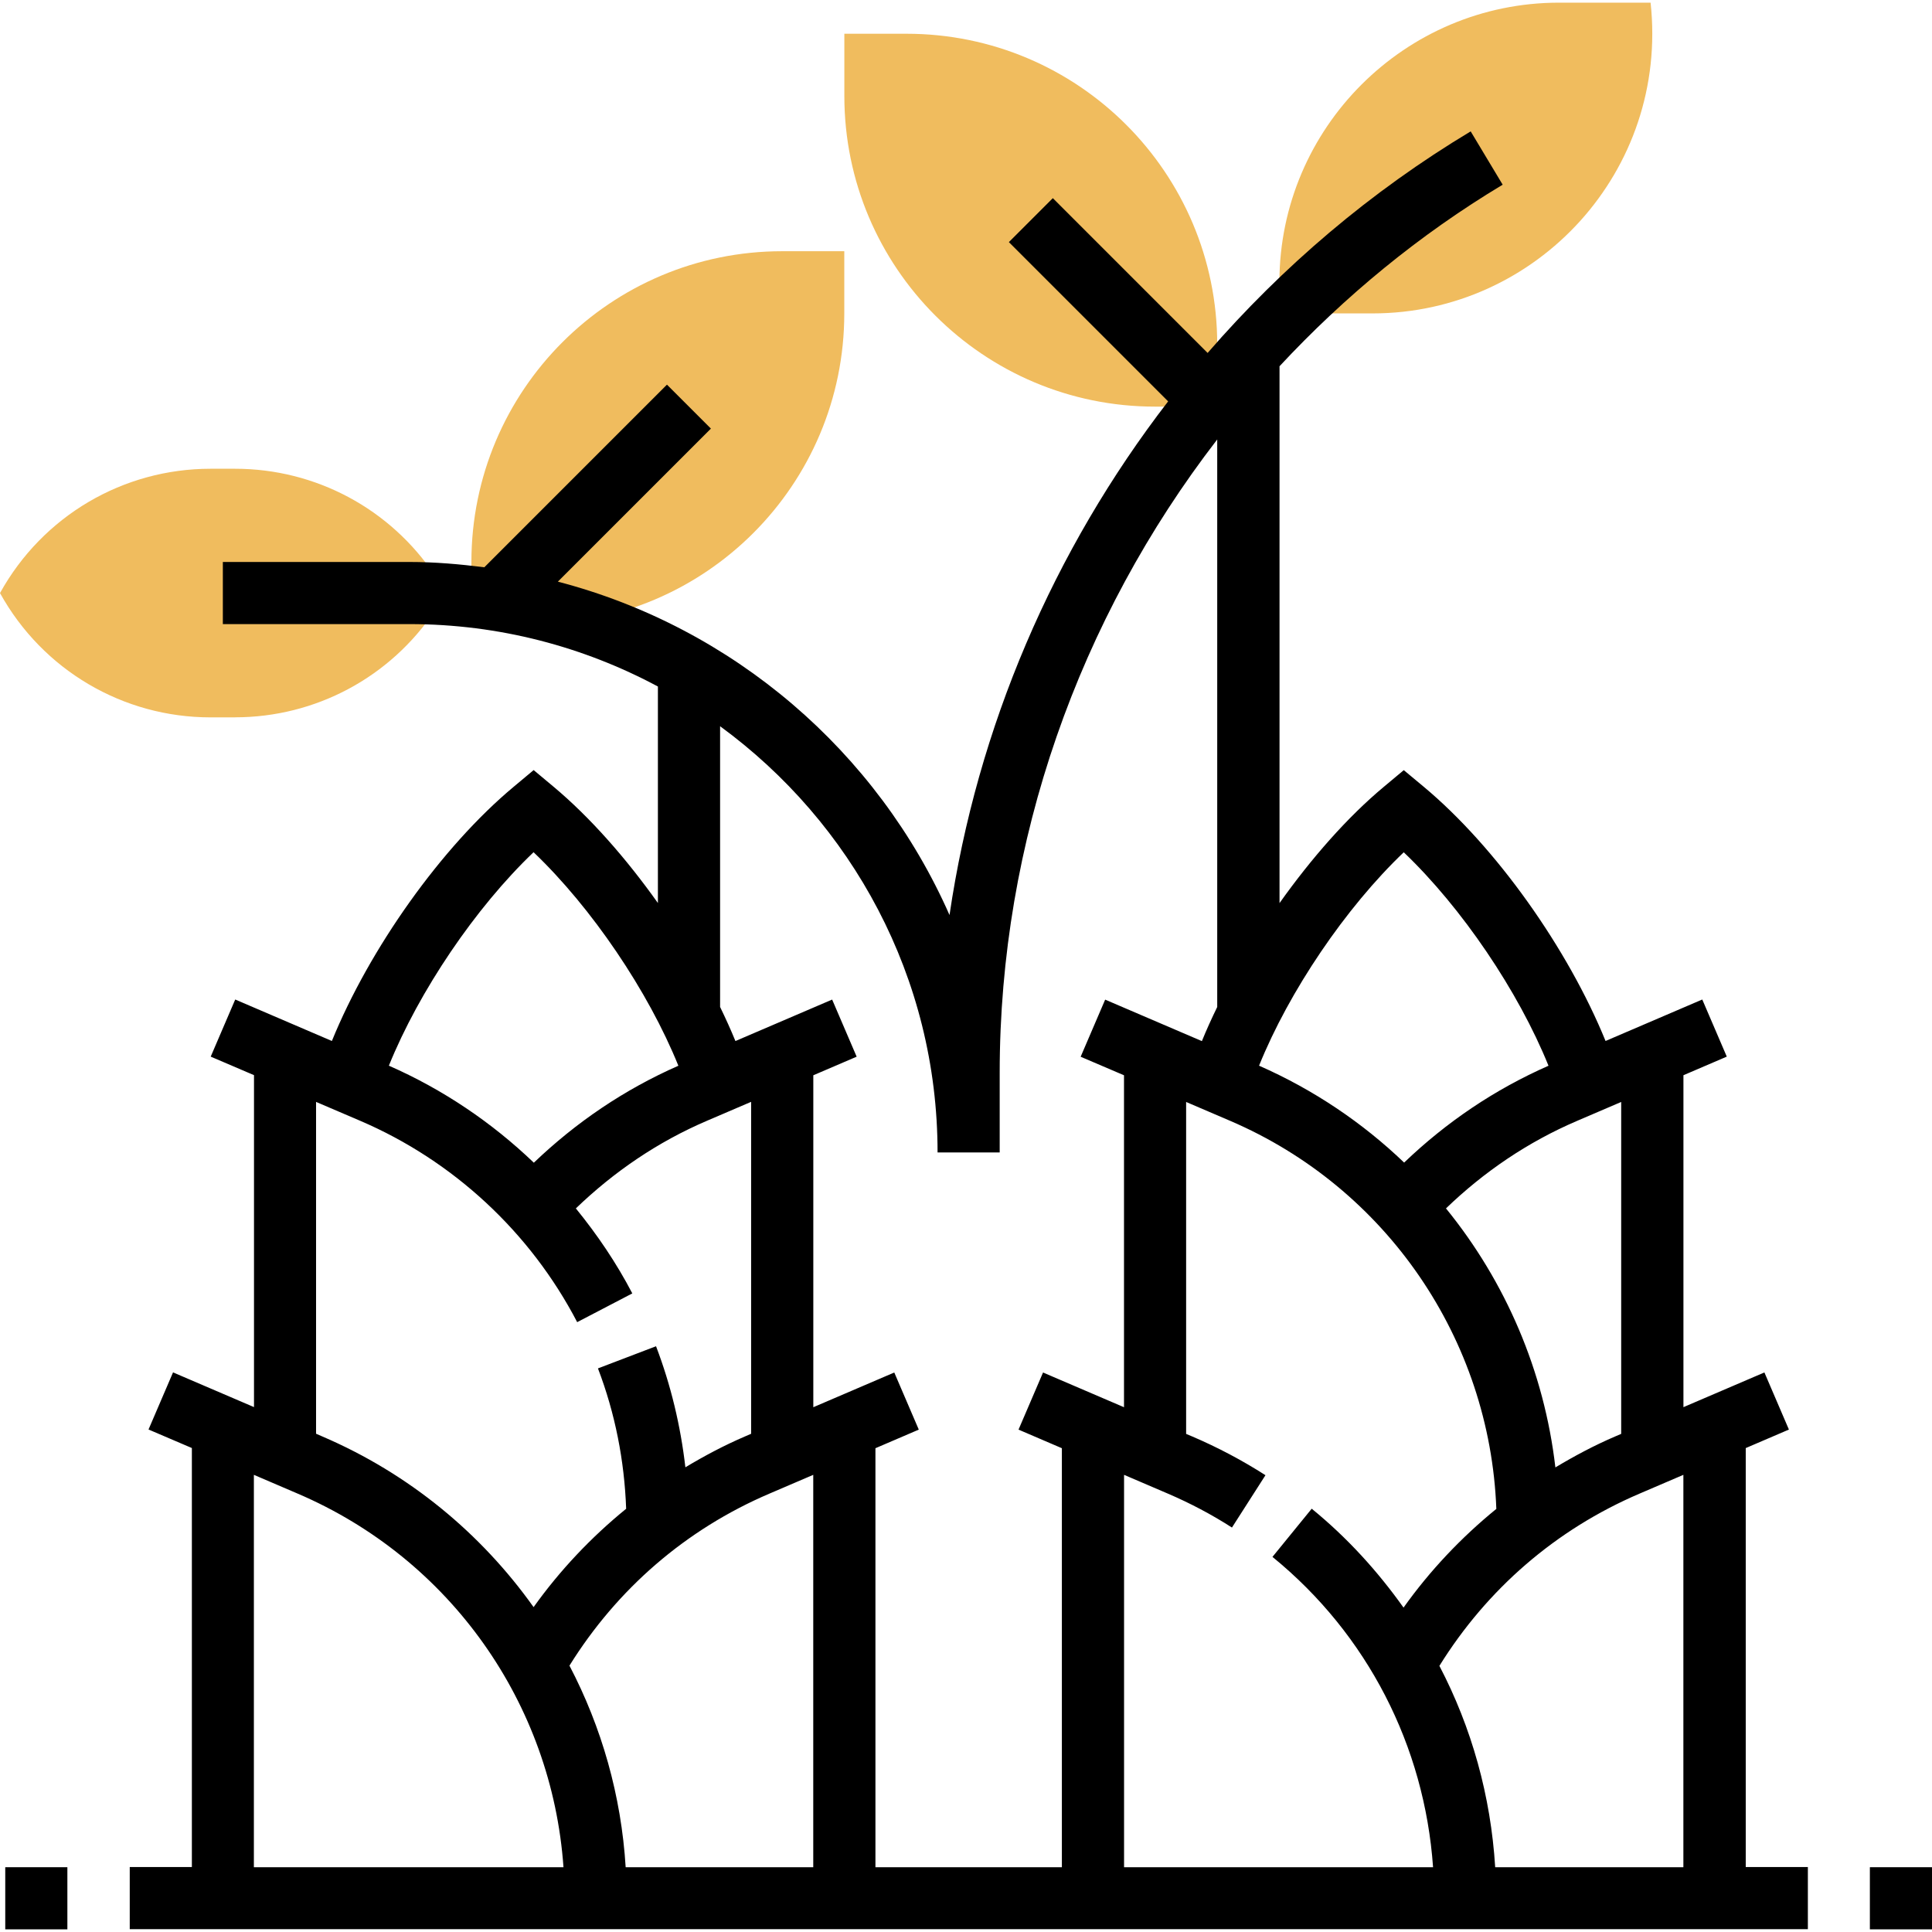 <!-- Generated by IcoMoon.io -->
<svg version="1.1" xmlns="http://www.w3.org/2000/svg" width="32" height="32" viewBox="0 0 32 32">
<title>bamboo</title>
<path fill="#f0bc5e" d="M3.894 11.882h-0.407c-1.445 0-2.778-0.778-3.487-2.059 0.709-1.281 2.042-2.059 3.487-2.059h0.406c1.335 0 2.574 0.663 3.313 1.773 0.114 0.17 0.114 0.401 0 0.571-0.74 1.11-1.979 1.773-3.313 1.773z"></path>
<path fill="#f0bc5e" d="M22.735 5.191h-1.029c-0.287 0-0.515-0.237-0.515-0.523 0.005-2.55 2.081-4.624 4.632-4.624h1.516c0.302 2.784-1.881 5.147-4.605 5.147z"></path>
<path fill="#f0bc5e" d="M19.647 6.735h-0.515c-2.843 0-5.147-2.304-5.147-5.147v-1.029h1.029c2.843 0 5.147 2.304 5.147 5.147v0.515c0 0.284-0.231 0.515-0.515 0.515z"></path>
<path fill="#f0bc5e" d="M8.838 10.338h-0.515c-0.284 0-0.515-0.231-0.515-0.515v-0.515c0-2.843 2.304-5.147 5.147-5.147h1.029v1.029c0 2.843-2.304 5.147-5.147 5.147z"></path>
<path fill="#000" d="M28.912 23.986l0.718-0.308-0.406-0.946-1.341 0.575v-5.498l0.718-0.308-0.406-0.946-1.602 0.687c-0.622-1.527-1.813-3.212-3.013-4.212l-0.329-0.274-0.329 0.275c-0.604 0.503-1.201 1.184-1.729 1.927v-8.892c1.077-1.157 2.313-2.177 3.696-3.007l-0.53-0.883c-1.656 0.994-3.119 2.241-4.357 3.67l-2.564-2.564-0.728 0.728 2.638 2.638c-1.901 2.465-3.163 5.397-3.621 8.508-1.194-2.706-3.579-4.764-6.487-5.522l2.535-2.535-0.728-0.728-3.025 3.025c-0.408-0.052-0.82-0.088-1.243-0.088h-3.088v1.029h3.088c1.488 0 2.89 0.376 4.118 1.034v3.586c-0.528-0.743-1.126-1.423-1.729-1.927l-0.329-0.275-0.329 0.275c-1.2 1-2.391 2.685-3.013 4.212l-1.601-0.687-0.406 0.946 0.717 0.307v5.498l-1.341-0.575-0.406 0.946 0.718 0.307v6.94h-1.029v1.029h27.795v-1.029h-1.029v-6.94zM27.882 30.927h-3.117c-0.073-1.18-0.389-2.311-0.924-3.335 0.791-1.273 1.928-2.259 3.313-2.852l0.728-0.312v6.499zM19.346 24.74c0.366 0.157 0.723 0.345 1.059 0.561l0.555-0.867c-0.384-0.246-0.791-0.461-1.209-0.64l-0.105-0.044v-5.498l0.728 0.312c2.592 1.111 4.304 3.621 4.41 6.428-0.582 0.474-1.101 1.023-1.537 1.635-0.429-0.603-0.932-1.158-1.521-1.638l-0.65 0.798c1.574 1.282 2.519 3.134 2.66 5.14h-5.118v-6.499l0.728 0.312zM26.853 23.749l-0.105 0.045c-0.341 0.146-0.669 0.321-0.986 0.511-0.185-1.593-0.824-3.076-1.812-4.29 0.633-0.61 1.359-1.102 2.174-1.451l0.728-0.312v5.498zM23.25 14.116c0.963 0.918 1.9 2.304 2.398 3.536-0.893 0.393-1.692 0.934-2.391 1.604-0.69-0.661-1.499-1.207-2.403-1.605 0.497-1.232 1.434-2.617 2.397-3.535zM11.926 12.028c2.179 1.593 3.603 4.16 3.603 7.060h1.029v-1.319c0-3.836 1.314-7.523 3.603-10.49v9.4c-0.092 0.189-0.178 0.378-0.254 0.565l-1.602-0.687-0.406 0.946 0.718 0.307v5.498l-1.341-0.575-0.406 0.946 0.718 0.308v6.94h-3.088v-6.94l0.718-0.308-0.406-0.946-1.341 0.575v-5.498l0.718-0.308-0.406-0.946-1.602 0.687c-0.076-0.186-0.162-0.375-0.254-0.565v-4.65zM12.742 24.74l0.728-0.312v6.499h-3.107c-0.073-1.187-0.398-2.32-0.931-3.339 0.791-1.271 1.927-2.256 3.31-2.848zM8.838 14.116c0.963 0.918 1.9 2.304 2.398 3.536-0.894 0.393-1.694 0.936-2.394 1.606-0.697-0.668-1.508-1.215-2.401-1.607 0.498-1.232 1.434-2.618 2.397-3.536zM5.235 18.251l0.729 0.312c1.543 0.661 2.82 1.846 3.596 3.336l0.913-0.476c-0.262-0.503-0.58-0.972-0.935-1.408 0.634-0.61 1.359-1.104 2.175-1.453l0.728-0.312v5.498l-0.104 0.045c-0.341 0.146-0.668 0.32-0.985 0.51-0.079-0.685-0.239-1.357-0.486-2.005l-0.962 0.367c0.285 0.746 0.438 1.528 0.467 2.325-0.58 0.472-1.097 1.019-1.533 1.629-0.868-1.22-2.062-2.211-3.5-2.827l-0.103-0.045v-5.498zM4.205 24.428l0.728 0.312c2.526 1.082 4.209 3.475 4.4 6.187h-5.128v-6.499z"></path>
<path fill="#000" d="M30.971 30.927h1.029v1.029h-1.029v-1.029z"></path>
<path fill="#000" d="M0.087 30.927h1.029v1.029h-1.029v-1.029z"></path>
</svg>
